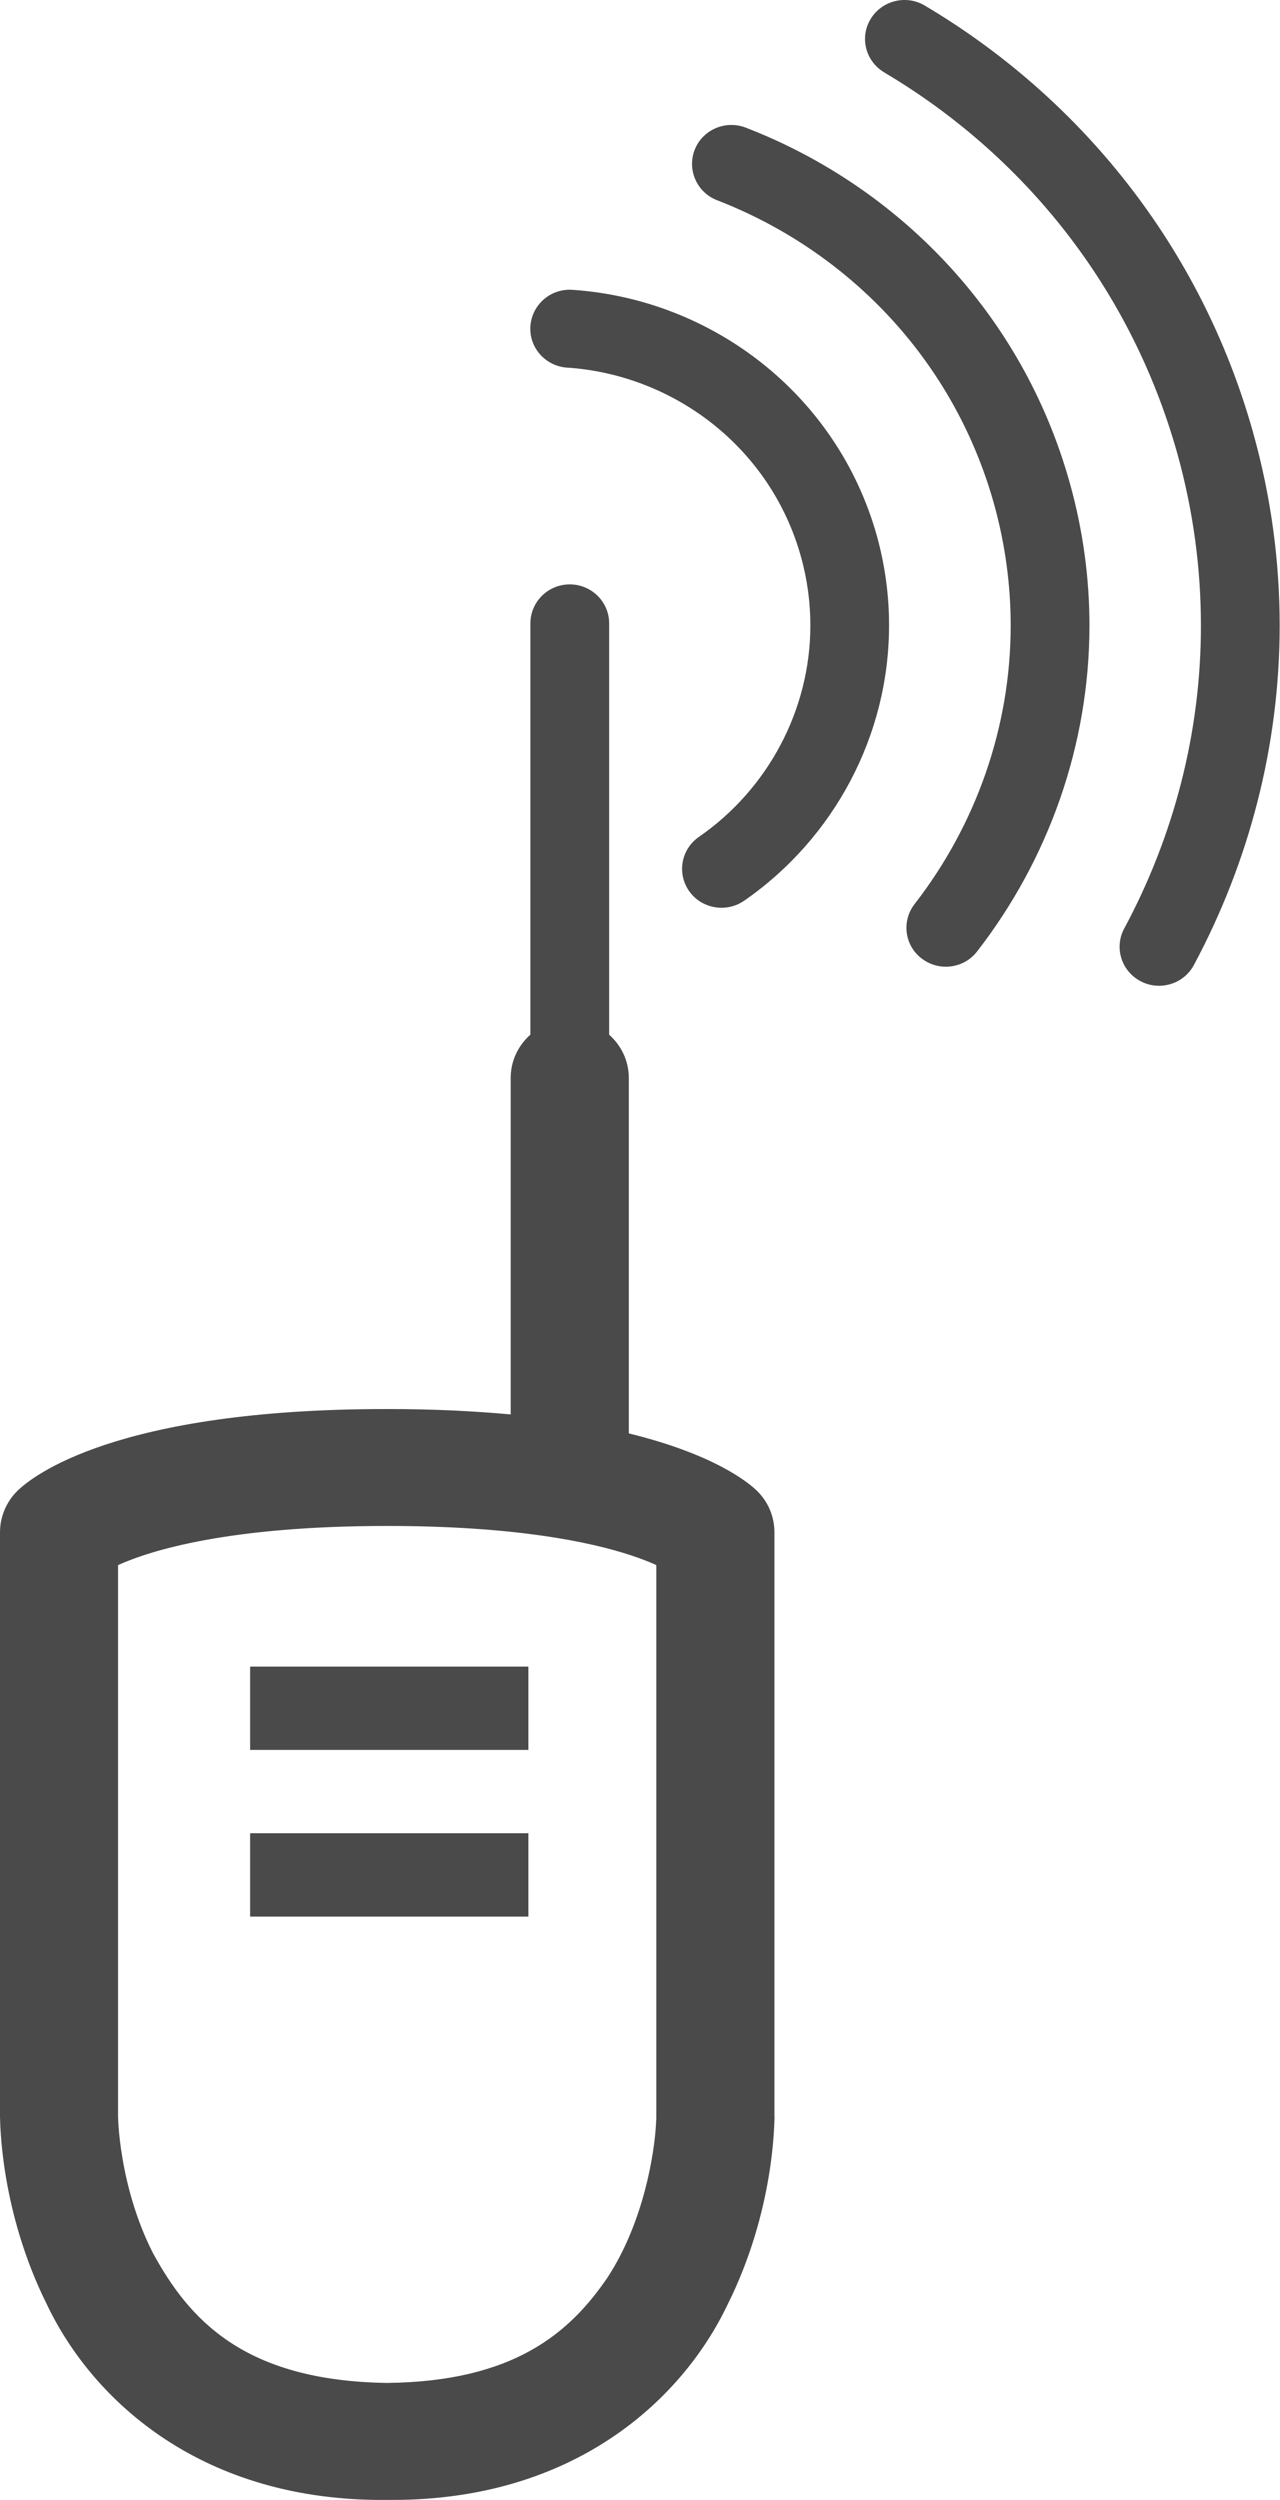 <?xml version="1.0" encoding="UTF-8" standalone="no"?>
<svg width="42px" height="82px" viewBox="0 0 42 82" version="1.1" xmlns="http://www.w3.org/2000/svg" xmlns:xlink="http://www.w3.org/1999/xlink" xmlns:sketch="http://www.bohemiancoding.com/sketch/ns">
    <!-- Generator: Sketch 3.4.4 (17249) - http://www.bohemiancoding.com/sketch -->
    <title>radio</title>
    <desc>Created with Sketch.</desc>
    <defs></defs>
    <g id="Page-1" stroke="none" stroke-width="1" fill="none" fill-rule="evenodd" sketch:type="MSPage">
        <g id="radio" sketch:type="MSLayerGroup" fill="#4A4A4A">
            <path d="M17.404,20.447 C17.404,19.74 17.982,19.168 18.695,19.168 C19.408,19.168 19.988,19.74 19.988,20.447 L19.988,33.938 C20.38,34.288 20.633,34.791 20.633,35.356 L20.633,47.016 C23.427,47.701 24.554,48.62 24.845,48.906 C25.211,49.268 25.411,49.75 25.411,50.262 L25.411,69.432 L25.415,69.432 C25.402,69.59 25.427,72.489 23.863,75.613 C22.378,78.715 18.848,81.998 12.886,81.998 L12.708,81.998 C6.636,82.062 3.054,78.747 1.551,75.613 C-0.01,72.489 0.012,69.59 0,69.432 L0,50.261 C0,49.756 0.204,49.264 0.567,48.905 C1.047,48.431 3.793,46.211 12.706,46.217 C14.235,46.216 15.571,46.285 16.757,46.394 L16.757,35.356 C16.757,34.79 17.01,34.286 17.404,33.935 L17.404,20.447 L17.404,20.447 Z M12.703,50.052 C7.511,50.052 4.945,50.852 3.874,51.335 L3.874,69.433 C3.877,69.433 3.874,69.512 3.89,69.751 C3.908,69.991 3.942,70.347 4.017,70.78 C4.16,71.643 4.456,72.797 5.015,73.895 C6.209,76.087 8.007,78.094 12.707,78.161 C16.837,78.114 18.676,76.544 19.929,74.711 C21.142,72.858 21.466,70.593 21.52,69.75 C21.537,69.511 21.537,69.432 21.534,69.432 L21.535,69.432 L21.535,51.335 C21.323,51.238 21.05,51.13 20.706,51.016 C19.335,50.563 16.85,50.052 12.703,50.052 L12.703,50.052 Z M8.207,60.131 L17.338,60.131 L17.338,62.865 L8.207,62.865 L8.207,60.131 L8.207,60.131 Z M8.207,54.665 L17.338,54.665 L17.338,57.398 L8.207,57.398 L8.207,54.665 L8.207,54.665 Z" sketch:type="MSShapeGroup"></path>
            <path d="M28.769,17.563 C29.041,18.546 29.175,19.539 29.172,20.516 C29.172,24.117 27.377,27.494 24.416,29.545 C24.191,29.701 23.932,29.775 23.674,29.775 C23.268,29.775 22.866,29.587 22.615,29.232 C22.206,28.655 22.347,27.856 22.931,27.452 C25.205,25.881 26.59,23.273 26.59,20.516 C26.59,19.761 26.49,19.002 26.278,18.247 C25.28,14.687 22.127,12.294 18.605,12.057 L18.608,12.059 C17.895,12.009 17.355,11.401 17.404,10.698 C17.453,9.99 18.07,9.458 18.781,9.506 C23.367,9.815 27.464,12.932 28.769,17.563 L28.769,17.563 Z" id="Path" sketch:type="MSShapeGroup"></path>
            <path d="M35.098,15.824 C35.538,17.391 35.748,18.969 35.748,20.519 C35.746,24.44 34.405,28.187 32.061,31.208 C31.806,31.538 31.422,31.709 31.033,31.709 C30.76,31.709 30.484,31.622 30.249,31.445 C29.68,31.016 29.575,30.214 30.011,29.652 C32.017,27.067 33.163,23.859 33.163,20.519 C33.163,19.193 32.985,17.848 32.61,16.506 C31.281,11.783 27.816,8.227 23.53,6.568 C22.865,6.312 22.538,5.569 22.795,4.912 C23.054,4.254 23.804,3.93 24.469,4.186 C29.482,6.122 33.548,10.298 35.098,15.824 L35.098,15.824 Z" id="Path" sketch:type="MSShapeGroup"></path>
            <path d="M39.172,31.657 C38.94,32.09 38.492,32.334 38.029,32.334 C37.824,32.334 37.618,32.286 37.425,32.184 C36.795,31.852 36.552,31.08 36.889,30.454 C38.513,27.434 39.408,24.027 39.405,20.519 C39.405,18.646 39.154,16.746 38.626,14.859 C37.094,9.411 33.559,5.067 29.012,2.375 L29.015,2.375 C28.401,2.012 28.2,1.229 28.567,0.624 C28.934,0.017 29.73,-0.181 30.34,0.18 C35.428,3.194 39.404,8.077 41.114,14.176 C41.708,16.291 41.99,18.42 41.989,20.519 C41.989,24.459 40.987,28.272 39.172,31.657 L39.172,31.657 Z" id="Path" sketch:type="MSShapeGroup"></path>
        </g>
    </g>
</svg>